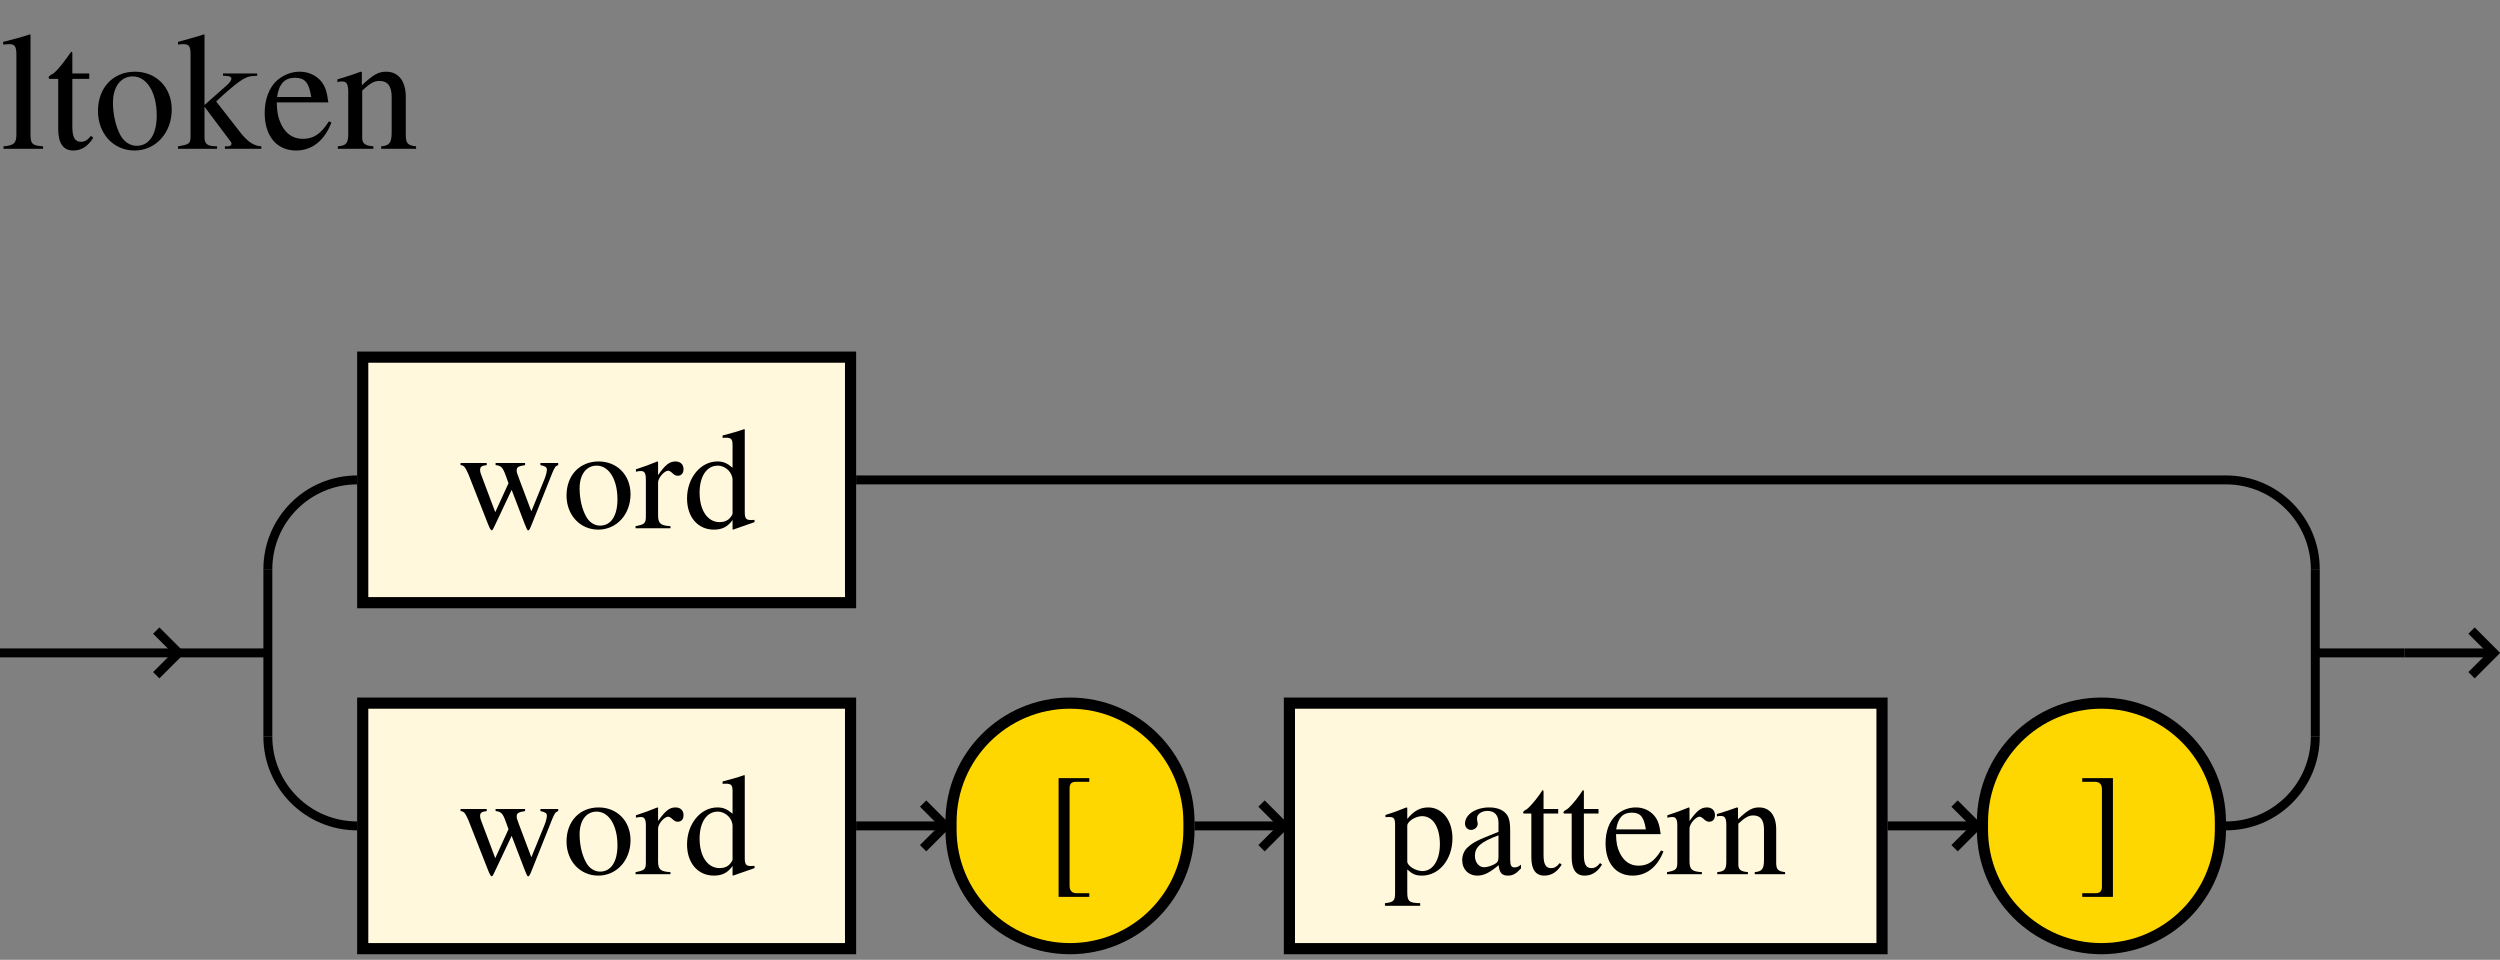 <?xml version="1.0" encoding="UTF-8"?>
<svg xmlns="http://www.w3.org/2000/svg" xmlns:xlink="http://www.w3.org/1999/xlink" width="224pt" height="86pt" viewBox="0 0 224 86" version="1.1">
<rect x="0" y="0" width="224" height="86" fill="#808080" stroke="none"/>
<defs>
<g>
<symbol overflow="visible" id="glyph0-0">
<path style="stroke:none;" d=""/>
</symbol>
<symbol overflow="visible" id="glyph0-1">
<path style="stroke:none;" d="M 7.422 -5.844 L 7.422 -5.656 C 7.859 -5.562 8 -5.469 8 -5.25 C 8 -5.062 7.922 -4.734 7.781 -4.391 L 6.609 -1.516 L 5.516 -4.422 C 5.297 -5.016 5.297 -5.016 5.297 -5.188 C 5.297 -5.469 5.438 -5.562 6.047 -5.656 L 6.047 -5.844 L 3.406 -5.844 L 3.406 -5.656 C 3.891 -5.609 4.047 -5.453 4.297 -4.766 C 4.391 -4.516 4.484 -4.266 4.562 -4.031 L 3.375 -1.438 L 2.094 -4.844 C 2.047 -4.969 2.016 -5.094 2.016 -5.219 C 2.016 -5.5 2.156 -5.609 2.609 -5.656 L 2.609 -5.844 L 0.266 -5.844 L 0.266 -5.656 C 0.578 -5.625 0.672 -5.5 0.969 -4.844 L 2.719 -0.391 C 2.875 0.016 2.984 0.188 3.062 0.188 C 3.125 0.188 3.219 0.031 3.375 -0.328 L 4.844 -3.438 L 6.016 -0.375 C 6.219 0.109 6.234 0.188 6.328 0.188 C 6.422 0.188 6.484 0.062 6.688 -0.453 L 8.484 -4.953 C 8.719 -5.5 8.766 -5.562 9.016 -5.656 L 9.016 -5.844 Z M 7.422 -5.844 "/>
</symbol>
<symbol overflow="visible" id="glyph0-2">
<path style="stroke:none;" d="M 3.25 -5.984 C 1.547 -5.984 0.375 -4.734 0.375 -2.938 C 0.375 -1.172 1.594 0.125 3.219 0.125 C 4.859 0.125 6.109 -1.234 6.109 -3.047 C 6.109 -4.766 4.906 -5.984 3.25 -5.984 Z M 3.078 -5.609 C 4.172 -5.609 4.938 -4.375 4.938 -2.594 C 4.938 -1.109 4.359 -0.234 3.375 -0.234 C 2.875 -0.234 2.391 -0.547 2.125 -1.062 C 1.75 -1.734 1.547 -2.656 1.547 -3.578 C 1.547 -4.812 2.141 -5.609 3.078 -5.609 Z M 3.078 -5.609 "/>
</symbol>
<symbol overflow="visible" id="glyph0-3">
<path style="stroke:none;" d="M 0.062 0 L 3.188 0 L 3.188 -0.188 C 2.297 -0.234 2.078 -0.422 2.078 -1.172 L 2.078 -4.094 C 2.078 -4.516 2.641 -5.156 2.984 -5.156 C 3.062 -5.156 3.188 -5.094 3.328 -4.969 C 3.531 -4.766 3.672 -4.703 3.844 -4.703 C 4.156 -4.703 4.359 -4.922 4.359 -5.297 C 4.359 -5.719 4.078 -5.984 3.641 -5.984 C 3.094 -5.984 2.734 -5.688 2.078 -4.766 L 2.078 -5.953 L 2.016 -5.984 C 1.328 -5.703 0.859 -5.531 0.094 -5.281 L 0.094 -5.062 C 0.266 -5.109 0.391 -5.125 0.547 -5.125 C 0.875 -5.125 0.984 -4.906 0.984 -4.344 L 0.984 -1.094 C 0.984 -0.438 0.891 -0.344 0.062 -0.188 Z M 0.062 0 "/>
</symbol>
<symbol overflow="visible" id="glyph0-4">
<path style="stroke:none;" d="M 6.391 -0.75 C 6.219 -0.734 6.141 -0.734 6.078 -0.734 C 5.609 -0.734 5.516 -0.891 5.516 -1.484 L 5.516 -8.859 L 5.453 -8.875 C 4.828 -8.656 4.375 -8.531 3.531 -8.312 L 3.531 -8.094 C 3.641 -8.109 3.703 -8.109 3.828 -8.109 C 4.297 -8.109 4.422 -7.984 4.422 -7.453 L 4.422 -5.422 C 3.922 -5.844 3.578 -5.984 3.062 -5.984 C 1.562 -5.984 0.344 -4.516 0.344 -2.672 C 0.344 -1 1.312 0.125 2.75 0.125 C 3.484 0.125 3.984 -0.125 4.422 -0.734 L 4.422 0.094 L 4.469 0.125 L 6.391 -0.547 Z M 4.422 -1.328 C 4.422 -1.234 4.328 -1.078 4.203 -0.938 C 3.984 -0.672 3.641 -0.547 3.266 -0.547 C 2.188 -0.547 1.469 -1.594 1.469 -3.188 C 1.469 -4.656 2.109 -5.609 3.094 -5.609 C 3.797 -5.609 4.422 -5 4.422 -4.312 Z M 4.422 -1.328 "/>
</symbol>
<symbol overflow="visible" id="glyph0-5">
<path style="stroke:none;" d="M 3.891 -8.281 L 3.891 -8.609 L 1.141 -8.609 L 1.141 2.031 L 3.891 2.031 L 3.891 1.703 L 2.766 1.703 C 2.344 1.703 2.125 1.484 2.125 1.031 L 2.125 -7.703 C 2.125 -8.109 2.297 -8.281 2.719 -8.281 Z M 3.891 -8.281 "/>
</symbol>
<symbol overflow="visible" id="glyph0-6">
<path style="stroke:none;" d="M 0.062 2.828 L 3.219 2.828 L 3.219 2.594 C 2.234 2.578 2.062 2.438 2.062 1.609 L 2.062 -0.422 C 2.531 0 2.828 0.125 3.375 0.125 C 4.922 0.125 6.109 -1.328 6.109 -3.219 C 6.109 -4.828 5.203 -5.984 3.938 -5.984 C 3.219 -5.984 2.641 -5.672 2.062 -4.953 L 2.062 -5.953 L 1.984 -5.984 C 1.281 -5.703 0.828 -5.531 0.109 -5.312 L 0.109 -5.109 C 0.234 -5.125 0.312 -5.125 0.438 -5.125 C 0.891 -5.125 0.969 -4.984 0.969 -4.375 L 0.969 1.703 C 0.969 2.375 0.828 2.516 0.062 2.594 Z M 2.062 -4.344 C 2.062 -4.734 2.797 -5.203 3.391 -5.203 C 4.359 -5.203 4.984 -4.219 4.984 -2.688 C 4.984 -1.266 4.359 -0.281 3.422 -0.281 C 2.812 -0.281 2.062 -0.75 2.062 -1.141 Z M 2.062 -4.344 "/>
</symbol>
<symbol overflow="visible" id="glyph0-7">
<path style="stroke:none;" d="M 5.75 -0.859 C 5.531 -0.672 5.375 -0.609 5.172 -0.609 C 4.875 -0.609 4.781 -0.797 4.781 -1.359 L 4.781 -3.906 C 4.781 -4.578 4.719 -4.953 4.531 -5.266 C 4.234 -5.734 3.672 -5.984 2.906 -5.984 C 1.688 -5.984 0.734 -5.344 0.734 -4.531 C 0.734 -4.219 0.969 -3.969 1.281 -3.969 C 1.594 -3.969 1.875 -4.219 1.875 -4.516 C 1.875 -4.562 1.859 -4.625 1.844 -4.719 C 1.812 -4.844 1.812 -4.938 1.812 -5.031 C 1.812 -5.375 2.219 -5.672 2.75 -5.672 C 3.375 -5.672 3.734 -5.297 3.734 -4.594 L 3.734 -3.797 C 1.734 -3 1.516 -2.891 0.953 -2.391 C 0.656 -2.125 0.484 -1.688 0.484 -1.266 C 0.484 -0.438 1.047 0.125 1.844 0.125 C 2.422 0.125 2.953 -0.141 3.75 -0.812 C 3.812 -0.125 4.047 0.125 4.578 0.125 C 5.016 0.125 5.297 -0.031 5.75 -0.516 Z M 3.734 -1.594 C 3.734 -1.203 3.672 -1.062 3.391 -0.906 C 3.062 -0.734 2.719 -0.625 2.438 -0.625 C 1.984 -0.625 1.625 -1.062 1.625 -1.625 L 1.625 -1.672 C 1.625 -2.438 2.172 -2.906 3.734 -3.484 Z M 3.734 -1.594 "/>
</symbol>
<symbol overflow="visible" id="glyph0-8">
<path style="stroke:none;" d="M 3.312 -5.844 L 2 -5.844 L 2 -7.359 C 2 -7.484 1.984 -7.531 1.906 -7.531 C 1.828 -7.406 1.734 -7.297 1.656 -7.156 C 1.156 -6.453 0.594 -5.828 0.391 -5.766 C 0.25 -5.688 0.172 -5.609 0.172 -5.531 C 0.172 -5.484 0.188 -5.453 0.219 -5.438 L 0.906 -5.438 L 0.906 -1.516 C 0.906 -0.422 1.297 0.125 2.062 0.125 C 2.703 0.125 3.203 -0.188 3.625 -0.859 L 3.453 -1 C 3.172 -0.656 2.969 -0.547 2.672 -0.547 C 2.203 -0.547 2 -0.891 2 -1.719 L 2 -5.438 L 3.312 -5.438 Z M 3.312 -5.844 "/>
</symbol>
<symbol overflow="visible" id="glyph0-9">
<path style="stroke:none;" d="M 5.297 -2.125 C 4.688 -1.141 4.125 -0.766 3.281 -0.766 C 2.547 -0.766 1.984 -1.141 1.609 -1.891 C 1.375 -2.375 1.281 -2.797 1.266 -3.594 L 5.266 -3.594 C 5.156 -4.453 5.031 -4.828 4.703 -5.234 C 4.312 -5.703 3.719 -5.984 3.047 -5.984 C 2.391 -5.984 1.781 -5.75 1.281 -5.297 C 0.672 -4.766 0.328 -3.844 0.328 -2.781 C 0.328 -0.984 1.266 0.125 2.75 0.125 C 4 0.125 4.969 -0.641 5.516 -2.047 Z M 1.281 -4.016 C 1.438 -5.047 1.875 -5.516 2.672 -5.516 C 3.453 -5.516 3.766 -5.141 3.938 -4.016 Z M 1.281 -4.016 "/>
</symbol>
<symbol overflow="visible" id="glyph0-10">
<path style="stroke:none;" d="M 0.234 0 L 2.984 0 L 2.984 -0.188 C 2.328 -0.25 2.125 -0.406 2.125 -0.875 L 2.125 -4.531 C 2.75 -5.109 3.047 -5.266 3.469 -5.266 C 4.109 -5.266 4.422 -4.859 4.422 -4 L 4.422 -1.281 C 4.422 -0.469 4.25 -0.25 3.594 -0.188 L 3.594 0 L 6.312 0 L 6.312 -0.188 C 5.672 -0.266 5.516 -0.422 5.516 -1.047 L 5.516 -4.031 C 5.516 -5.25 4.938 -5.984 3.984 -5.984 C 3.375 -5.984 2.984 -5.766 2.094 -4.922 L 2.094 -5.953 L 2 -5.984 C 1.359 -5.75 0.922 -5.609 0.203 -5.391 L 0.203 -5.172 C 0.297 -5.219 0.422 -5.219 0.562 -5.219 C 0.922 -5.219 1.047 -5.031 1.047 -4.391 L 1.047 -1.172 C 1.047 -0.422 0.891 -0.25 0.234 -0.188 Z M 0.234 0 "/>
</symbol>
<symbol overflow="visible" id="glyph0-11">
<path style="stroke:none;" d="M 0.438 1.703 L 0.438 2.031 L 3.188 2.031 L 3.188 -8.609 L 0.438 -8.609 L 0.438 -8.281 L 1.562 -8.281 C 1.984 -8.281 2.203 -8.062 2.203 -7.609 L 2.203 1.125 C 2.203 1.531 2.016 1.703 1.609 1.703 Z M 0.438 1.703 "/>
</symbol>
<symbol overflow="visible" id="glyph1-0">
<path style="stroke:none;" d=""/>
</symbol>
<symbol overflow="visible" id="glyph1-1">
<path style="stroke:none;" d="M 0.312 0 L 3.859 0 L 3.859 -0.219 C 2.906 -0.281 2.734 -0.438 2.734 -1.266 L 2.734 -10.219 L 2.672 -10.25 C 1.891 -9.984 1.312 -9.844 0.281 -9.578 L 0.281 -9.344 L 0.375 -9.344 C 0.547 -9.359 0.719 -9.375 0.844 -9.375 C 1.312 -9.375 1.469 -9.172 1.469 -8.453 L 1.469 -1.312 C 1.469 -0.5 1.266 -0.297 0.312 -0.219 Z M 0.312 0 "/>
</symbol>
<symbol overflow="visible" id="glyph1-2">
<path style="stroke:none;" d="M 3.828 -6.75 L 2.312 -6.75 L 2.312 -8.484 C 2.312 -8.641 2.297 -8.688 2.203 -8.688 C 2.109 -8.547 2.016 -8.422 1.906 -8.266 C 1.328 -7.438 0.688 -6.719 0.453 -6.656 C 0.281 -6.562 0.188 -6.469 0.188 -6.375 C 0.188 -6.328 0.203 -6.297 0.25 -6.266 L 1.047 -6.266 L 1.047 -1.75 C 1.047 -0.5 1.5 0.156 2.391 0.156 C 3.125 0.156 3.688 -0.203 4.188 -0.984 L 3.984 -1.156 C 3.656 -0.766 3.422 -0.625 3.094 -0.625 C 2.531 -0.625 2.312 -1.031 2.312 -1.984 L 2.312 -6.266 L 3.828 -6.266 Z M 3.828 -6.75 "/>
</symbol>
<symbol overflow="visible" id="glyph1-3">
<path style="stroke:none;" d="M 3.75 -6.906 C 1.781 -6.906 0.438 -5.453 0.438 -3.391 C 0.438 -1.344 1.828 0.156 3.719 0.156 C 5.609 0.156 7.047 -1.422 7.047 -3.516 C 7.047 -5.484 5.672 -6.906 3.75 -6.906 Z M 3.562 -6.484 C 4.812 -6.484 5.703 -5.047 5.703 -2.984 C 5.703 -1.281 5.031 -0.266 3.906 -0.266 C 3.312 -0.266 2.766 -0.625 2.438 -1.234 C 2.031 -2.016 1.781 -3.062 1.781 -4.125 C 1.781 -5.547 2.469 -6.484 3.562 -6.484 Z M 3.562 -6.484 "/>
</symbol>
<symbol overflow="visible" id="glyph1-4">
<path style="stroke:none;" d="M 0.109 0 L 3.609 0 L 3.609 -0.219 L 3.312 -0.234 C 2.719 -0.266 2.484 -0.484 2.484 -1 L 2.484 -3.766 L 4.594 -0.953 L 4.641 -0.906 C 4.672 -0.859 4.688 -0.812 4.734 -0.766 C 4.859 -0.609 4.906 -0.531 4.906 -0.453 C 4.906 -0.312 4.766 -0.219 4.594 -0.219 L 4.312 -0.219 L 4.312 0 L 7.578 0 L 7.578 -0.219 C 6.922 -0.266 6.453 -0.562 5.812 -1.312 L 3.531 -4.234 L 3.953 -4.641 C 5.828 -6.312 6.234 -6.562 7.203 -6.531 L 7.203 -6.75 L 4.141 -6.75 L 4.141 -6.547 C 4.719 -6.531 4.891 -6.469 4.891 -6.266 C 4.891 -6.141 4.75 -5.938 4.547 -5.75 L 2.484 -3.922 L 2.484 -10.219 L 2.438 -10.25 C 1.859 -10.062 1.422 -9.938 0.562 -9.703 L 0.109 -9.578 L 0.109 -9.344 C 0.297 -9.359 0.438 -9.375 0.578 -9.375 C 1.094 -9.375 1.234 -9.188 1.234 -8.453 L 1.234 -1.234 C 1.234 -0.453 1.188 -0.406 0.109 -0.219 Z M 0.109 0 "/>
</symbol>
<symbol overflow="visible" id="glyph1-5">
<path style="stroke:none;" d="M 6.125 -2.453 C 5.406 -1.312 4.75 -0.891 3.797 -0.891 C 2.938 -0.891 2.297 -1.312 1.859 -2.172 C 1.594 -2.75 1.484 -3.219 1.453 -4.156 L 6.078 -4.156 C 5.953 -5.125 5.812 -5.562 5.438 -6.047 C 4.984 -6.578 4.297 -6.906 3.516 -6.906 C 2.766 -6.906 2.062 -6.625 1.484 -6.125 C 0.781 -5.5 0.375 -4.438 0.375 -3.203 C 0.375 -1.141 1.453 0.156 3.188 0.156 C 4.625 0.156 5.734 -0.734 6.359 -2.359 Z M 1.484 -4.641 C 1.656 -5.812 2.156 -6.359 3.078 -6.359 C 3.984 -6.359 4.344 -5.938 4.547 -4.641 Z M 1.484 -4.641 "/>
</symbol>
<symbol overflow="visible" id="glyph1-6">
<path style="stroke:none;" d="M 0.266 0 L 3.453 0 L 3.453 -0.219 C 2.688 -0.281 2.453 -0.469 2.453 -1 L 2.453 -5.219 C 3.188 -5.891 3.516 -6.078 4 -6.078 C 4.734 -6.078 5.094 -5.609 5.094 -4.625 L 5.094 -1.484 C 5.094 -0.547 4.906 -0.281 4.156 -0.219 L 4.156 0 L 7.281 0 L 7.281 -0.219 C 6.547 -0.297 6.359 -0.484 6.359 -1.219 L 6.359 -4.656 C 6.359 -6.062 5.703 -6.906 4.594 -6.906 C 3.906 -6.906 3.438 -6.641 2.422 -5.688 L 2.422 -6.875 L 2.312 -6.906 C 1.578 -6.625 1.062 -6.469 0.234 -6.219 L 0.234 -5.969 C 0.344 -6.016 0.484 -6.031 0.641 -6.031 C 1.062 -6.031 1.203 -5.812 1.203 -5.062 L 1.203 -1.344 C 1.203 -0.5 1.031 -0.281 0.266 -0.219 Z M 0.266 0 "/>
</symbol>
</g>
</defs>
<g id="surface1">
<path style="fill-rule:nonzero;fill:rgb(100%,97.264%,86.327%);fill-opacity:1;stroke-width:10;stroke-linecap:butt;stroke-linejoin:miter;stroke:rgb(0%,0%,0%);stroke-opacity:1;stroke-miterlimit:10;" d="M 325 320 L 762.109 320 L 762.109 540 L 325 540 Z M 325 320 " transform="matrix(0.1,0,0,-0.1,0,86)"/>
<g style="fill:rgb(0%,0%,0%);fill-opacity:1;">
  <use xlink:href="#glyph0-1" x="41" y="47.33"/>
  <use xlink:href="#glyph0-2" x="50.386" y="47.33"/>
  <use xlink:href="#glyph0-3" x="56.886" y="47.33"/>
  <use xlink:href="#glyph0-4" x="61.215" y="47.33"/>
</g>
<path style="fill-rule:nonzero;fill:rgb(100%,97.264%,86.327%);fill-opacity:1;stroke-width:10;stroke-linecap:butt;stroke-linejoin:miter;stroke:rgb(0%,0%,0%);stroke-opacity:1;stroke-miterlimit:10;" d="M 325 10 L 762.109 10 L 762.109 230 L 325 230 Z M 325 10 " transform="matrix(0.1,0,0,-0.1,0,86)"/>
<g style="fill:rgb(0%,0%,0%);fill-opacity:1;">
  <use xlink:href="#glyph0-1" x="41" y="78.33"/>
  <use xlink:href="#glyph0-2" x="50.386" y="78.33"/>
  <use xlink:href="#glyph0-3" x="56.886" y="78.33"/>
  <use xlink:href="#glyph0-4" x="61.215" y="78.33"/>
</g>
<path style="fill:none;stroke-width:8;stroke-linecap:butt;stroke-linejoin:miter;stroke:rgb(0%,0%,0%);stroke-opacity:1;stroke-miterlimit:10;" d="M 767.109 120 L 847.109 120 " transform="matrix(0.1,0,0,-0.1,0,86)"/>
<path style="fill:none;stroke-width:8;stroke-linecap:butt;stroke-linejoin:miter;stroke:rgb(0%,0%,0%);stroke-opacity:1;stroke-miterlimit:10;" d="M 827.109 140 L 847.109 120 L 827.109 100 " transform="matrix(0.1,0,0,-0.1,0,86)"/>
<path style=" stroke:none;fill-rule:nonzero;fill:rgb(100%,84.375%,0%);fill-opacity:1;" d="M 95.871 85 C 101.758 85 106.531 80.227 106.531 74.34 L 106.531 73.66 C 106.531 67.773 101.758 63 95.871 63 C 89.984 63 85.211 67.773 85.211 73.66 L 85.211 74.34 C 85.211 80.227 89.984 85 95.871 85 "/>
<path style="fill:none;stroke-width:10;stroke-linecap:butt;stroke-linejoin:miter;stroke:rgb(0%,0%,0%);stroke-opacity:1;stroke-miterlimit:10;" d="M 958.711 10 C 1017.578 10 1065.312 57.734 1065.312 116.602 L 1065.312 123.398 C 1065.312 182.266 1017.578 230 958.711 230 C 899.844 230 852.109 182.266 852.109 123.398 L 852.109 116.602 C 852.109 57.734 899.844 10 958.711 10 Z M 958.711 10 " transform="matrix(0.1,0,0,-0.1,0,86)"/>
<g style="fill:rgb(0%,0%,0%);fill-opacity:1;">
  <use xlink:href="#glyph0-5" x="93.71" y="78.33"/>
</g>
<path style="fill:none;stroke-width:8;stroke-linecap:butt;stroke-linejoin:miter;stroke:rgb(0%,0%,0%);stroke-opacity:1;stroke-miterlimit:10;" d="M 1070.312 120 L 1150.312 120 " transform="matrix(0.1,0,0,-0.1,0,86)"/>
<path style="fill:none;stroke-width:8;stroke-linecap:butt;stroke-linejoin:miter;stroke:rgb(0%,0%,0%);stroke-opacity:1;stroke-miterlimit:10;" d="M 1130.312 140 L 1150.312 120 L 1130.312 100 " transform="matrix(0.1,0,0,-0.1,0,86)"/>
<path style="fill-rule:nonzero;fill:rgb(100%,97.264%,86.327%);fill-opacity:1;stroke-width:10;stroke-linecap:butt;stroke-linejoin:miter;stroke:rgb(0%,0%,0%);stroke-opacity:1;stroke-miterlimit:10;" d="M 1155.312 10 L 1686.289 10 L 1686.289 230 L 1155.312 230 Z M 1155.312 10 " transform="matrix(0.1,0,0,-0.1,0,86)"/>
<g style="fill:rgb(0%,0%,0%);fill-opacity:1;">
  <use xlink:href="#glyph0-6" x="124.03" y="78.33"/>
  <use xlink:href="#glyph0-7" x="130.53" y="78.33"/>
  <use xlink:href="#glyph0-8" x="136.302" y="78.33"/>
  <use xlink:href="#glyph0-8" x="139.916" y="78.33"/>
  <use xlink:href="#glyph0-9" x="143.53" y="78.33"/>
  <use xlink:href="#glyph0-3" x="149.302" y="78.33"/>
  <use xlink:href="#glyph0-10" x="153.631" y="78.33"/>
</g>
<path style="fill:none;stroke-width:8;stroke-linecap:butt;stroke-linejoin:miter;stroke:rgb(0%,0%,0%);stroke-opacity:1;stroke-miterlimit:10;" d="M 1691.289 120 L 1771.289 120 " transform="matrix(0.1,0,0,-0.1,0,86)"/>
<path style="fill:none;stroke-width:8;stroke-linecap:butt;stroke-linejoin:miter;stroke:rgb(0%,0%,0%);stroke-opacity:1;stroke-miterlimit:10;" d="M 1751.289 140 L 1771.289 120 L 1751.289 100 " transform="matrix(0.1,0,0,-0.1,0,86)"/>
<path style=" stroke:none;fill-rule:nonzero;fill:rgb(100%,84.375%,0%);fill-opacity:1;" d="M 188.289 85 C 194.176 85 198.949 80.227 198.949 74.34 L 198.949 73.66 C 198.949 67.773 194.176 63 188.289 63 C 182.402 63 177.629 67.773 177.629 73.66 L 177.629 74.34 C 177.629 80.227 182.402 85 188.289 85 "/>
<path style="fill:none;stroke-width:10;stroke-linecap:butt;stroke-linejoin:miter;stroke:rgb(0%,0%,0%);stroke-opacity:1;stroke-miterlimit:10;" d="M 1882.891 10 C 1941.758 10 1989.492 57.734 1989.492 116.602 L 1989.492 123.398 C 1989.492 182.266 1941.758 230 1882.891 230 C 1824.023 230 1776.289 182.266 1776.289 123.398 L 1776.289 116.602 C 1776.289 57.734 1824.023 10 1882.891 10 Z M 1882.891 10 " transform="matrix(0.1,0,0,-0.1,0,86)"/>
<g style="fill:rgb(0%,0%,0%);fill-opacity:1;">
  <use xlink:href="#glyph0-11" x="186.13" y="78.33"/>
</g>
<path style="fill:none;stroke-width:8;stroke-linecap:butt;stroke-linejoin:miter;stroke:rgb(0%,0%,0%);stroke-opacity:1;stroke-miterlimit:10;" d="M 160 275 L 240 275 " transform="matrix(0.1,0,0,-0.1,0,86)"/>
<path style="fill:none;stroke-width:8;stroke-linecap:butt;stroke-linejoin:miter;stroke:rgb(0%,0%,0%);stroke-opacity:1;stroke-miterlimit:10;" d="M 2074.492 275 L 2154.492 275 " transform="matrix(0.1,0,0,-0.1,0,86)"/>
<path style="fill:none;stroke-width:8;stroke-linecap:butt;stroke-linejoin:miter;stroke:rgb(0%,0%,0%);stroke-opacity:1;stroke-miterlimit:10;" d="M 240 350 C 240 394.18 275.82 430 320 430 " transform="matrix(0.1,0,0,-0.1,0,86)"/>
<path style="fill:none;stroke-width:8;stroke-linecap:butt;stroke-linejoin:miter;stroke:rgb(0%,0%,0%);stroke-opacity:1;stroke-miterlimit:10;" d="M 320 120 C 275.82 120 240 155.82 240 200 " transform="matrix(0.1,0,0,-0.1,0,86)"/>
<path style="fill:none;stroke-width:8;stroke-linecap:butt;stroke-linejoin:miter;stroke:rgb(0%,0%,0%);stroke-opacity:1;stroke-miterlimit:10;" d="M 240 200 L 240 350 " transform="matrix(0.1,0,0,-0.1,0,86)"/>
<path style="fill:none;stroke-width:8;stroke-linecap:butt;stroke-linejoin:miter;stroke:rgb(0%,0%,0%);stroke-opacity:1;stroke-miterlimit:10;" d="M 2074.492 350 C 2074.492 394.18 2038.672 430 1994.492 430 " transform="matrix(0.1,0,0,-0.1,0,86)"/>
<path style="fill:none;stroke-width:8;stroke-linecap:butt;stroke-linejoin:miter;stroke:rgb(0%,0%,0%);stroke-opacity:1;stroke-miterlimit:10;" d="M 1994.492 120 C 2038.672 120 2074.492 155.82 2074.492 200 " transform="matrix(0.1,0,0,-0.1,0,86)"/>
<path style="fill:none;stroke-width:8;stroke-linecap:butt;stroke-linejoin:miter;stroke:rgb(0%,0%,0%);stroke-opacity:1;stroke-miterlimit:10;" d="M 2074.492 200 L 2074.492 350 " transform="matrix(0.1,0,0,-0.1,0,86)"/>
<path style="fill:none;stroke-width:8;stroke-linecap:butt;stroke-linejoin:miter;stroke:rgb(0%,0%,0%);stroke-opacity:1;stroke-miterlimit:10;" d="M 767.109 430 L 1994.492 430 " transform="matrix(0.1,0,0,-0.1,0,86)"/>
<path style="fill:none;stroke-width:8;stroke-linecap:butt;stroke-linejoin:miter;stroke:rgb(0%,0%,0%);stroke-opacity:1;stroke-miterlimit:10;" d="M 1994.492 120 L 1994.492 120 " transform="matrix(0.1,0,0,-0.1,0,86)"/>
<path style="fill:none;stroke-width:8;stroke-linecap:butt;stroke-linejoin:miter;stroke:rgb(0%,0%,0%);stroke-opacity:1;stroke-miterlimit:10;" d="M 2154.492 275 L 2234.492 275 " transform="matrix(0.1,0,0,-0.1,0,86)"/>
<path style="fill:none;stroke-width:8;stroke-linecap:butt;stroke-linejoin:miter;stroke:rgb(0%,0%,0%);stroke-opacity:1;stroke-miterlimit:10;" d="M 2214.492 295 L 2234.492 275 L 2214.492 255 " transform="matrix(0.1,0,0,-0.1,0,86)"/>
<g style="fill:rgb(0%,0%,0%);fill-opacity:1;">
  <use xlink:href="#glyph1-1" x="0" y="13.33"/>
  <use xlink:href="#glyph1-2" x="4.17" y="13.33"/>
  <use xlink:href="#glyph1-3" x="8.34" y="13.33"/>
  <use xlink:href="#glyph1-4" x="15.84" y="13.33"/>
  <use xlink:href="#glyph1-5" x="23.34" y="13.33"/>
  <use xlink:href="#glyph1-6" x="30" y="13.33"/>
</g>
<path style="fill:none;stroke-width:8;stroke-linecap:butt;stroke-linejoin:miter;stroke:rgb(0%,0%,0%);stroke-opacity:1;stroke-miterlimit:10;" d="M 0 275 L 160 275 " transform="matrix(0.1,0,0,-0.1,0,86)"/>
<path style="fill:none;stroke-width:8;stroke-linecap:butt;stroke-linejoin:miter;stroke:rgb(0%,0%,0%);stroke-opacity:1;stroke-miterlimit:10;" d="M 140 295 L 160 275 L 140 255 " transform="matrix(0.1,0,0,-0.1,0,86)"/>
</g>
</svg>
